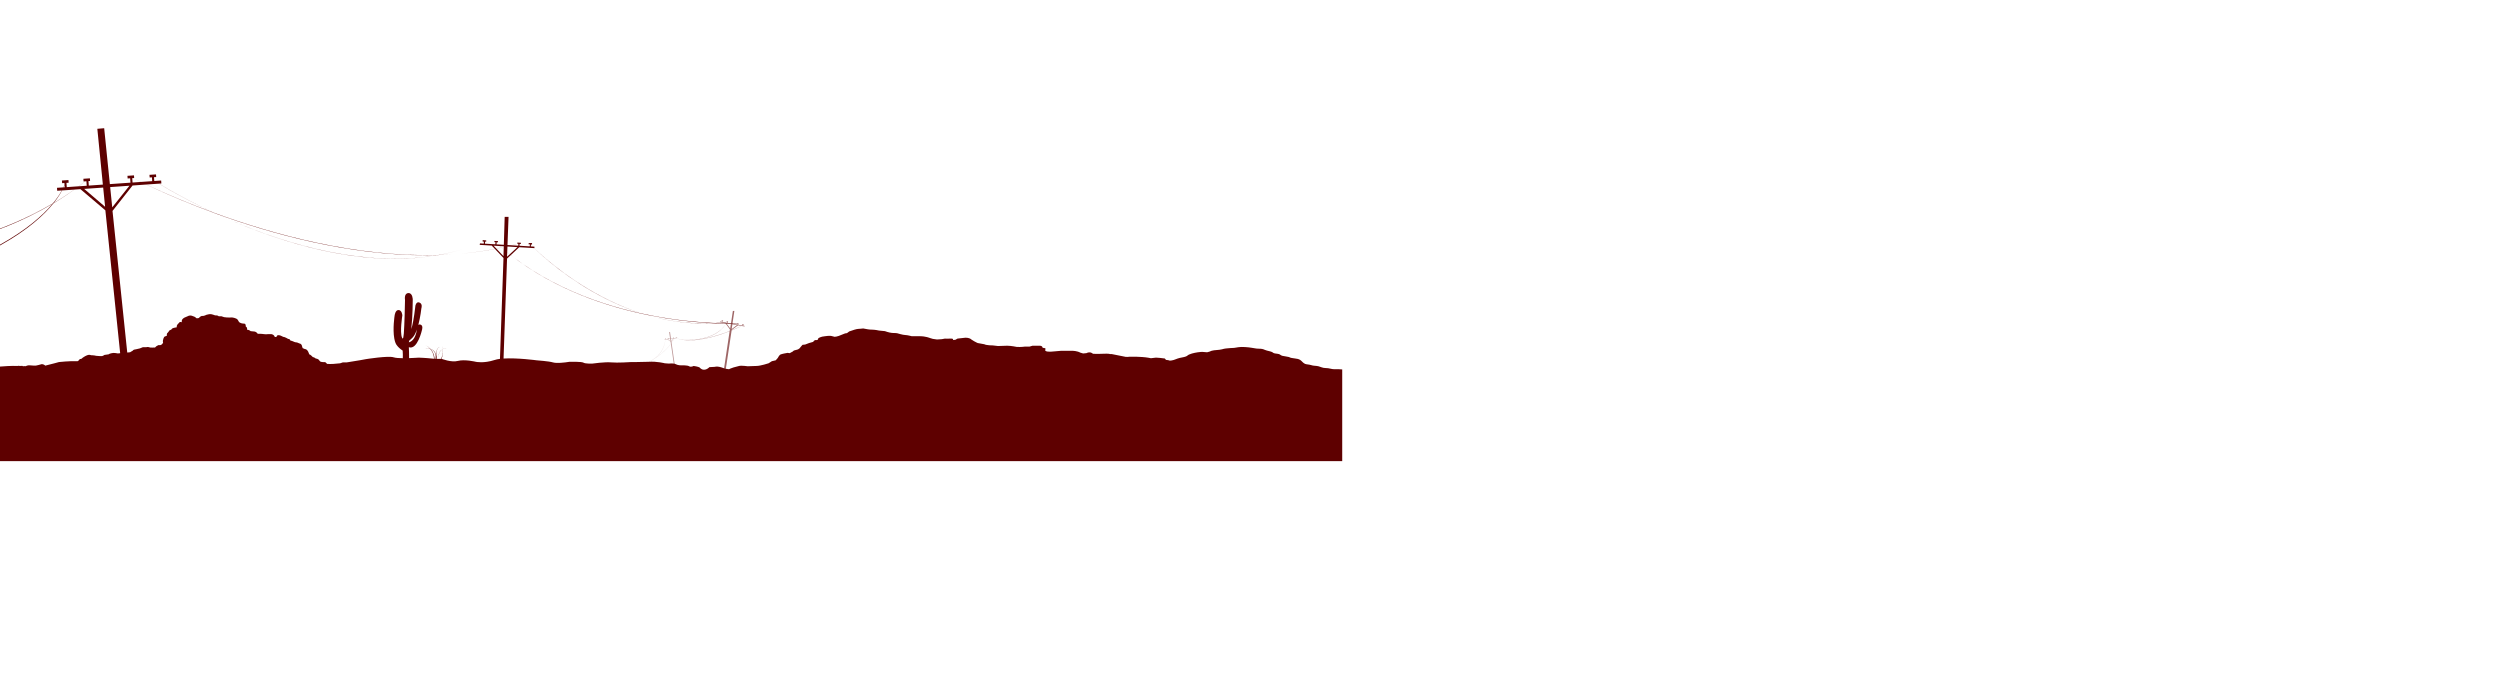 <?xml version="1.0" encoding="utf-8"?>
<!-- Generator: Adobe Illustrator 15.1.0, SVG Export Plug-In . SVG Version: 6.00 Build 0)  -->
<!DOCTYPE svg PUBLIC "-//W3C//DTD SVG 1.1//EN" "http://www.w3.org/Graphics/SVG/1.1/DTD/svg11.dtd">
<svg version="1.1" id="Layer_1" xmlns="http://www.w3.org/2000/svg" xmlns:xlink="http://www.w3.org/1999/xlink" x="0px" y="0px"
	 width="840.25px" height="233px" viewBox="1.75 256 840.25 233" enable-background="new 1.75 256 840.25 233" xml:space="preserve"
	>
<path fill="#5E0000" d="M450.271,380.097c-1.101,0-1.7-0.399-3-0.399c-1,0-1.601-0.4-2.4-0.601c-0.8-0.199-1.7-0.1-2.5-0.399
	c-0.6-0.2-1.5-0.2-2-0.4c-0.8-0.399-1-0.899-1.6-1.3c-1-0.7-2.801-0.4-3.801-1c-0.699-0.2-1.399-0.2-2.199-0.4
	c-0.7-0.199-0.601-0.399-1.2-0.6c-0.7-0.2-1.601-0.1-2-0.5c-0.7-0.5-1.8-0.5-2.7-0.9c-0.6-0.3-1.2-0.399-2-0.399
	c-1.1,0-1.4-0.2-2.4-0.3c-1.1-0.2-3.5-0.4-4.5-0.2c-1.1,0.2-1.699,0.3-2.8,0.3c-1.1,0.1-1.7,0.1-2.7,0.4c-1.1,0.3-2.5,0.199-3.5,0.5
	c-0.5,0.199-0.899,0.399-1.5,0.5c-0.8,0-1.5-0.2-2.199-0.101c-1.2,0.101-2.801,0.4-3.7,0.8c-0.601,0.2-0.7,0.5-1.2,0.7
	c-0.7,0.3-2,0.4-2.8,0.7c-0.601,0.2-1.2,0.5-1.8,0.6c-0.301,0.101-0.601,0.101-0.9,0.101c-0.3-0.101-0.6-0.2-0.9-0.2
	c-0.399,0.1-0.699-0.5-0.699-0.5l-1.601-0.2l-1.399-0.1l-1.7,0.2c0,0-1.3-0.301-2.9-0.4c-1.5-0.1-2.399-0.1-2.399-0.1h-1.9
	c0,0-1.1,0.199-2-0.101c-0.9-0.2-2-0.399-2-0.399l-2-0.4h-0.6c0,0-0.2-0.2-2.301-0.1c-2.1,0.1-3.399,0-3.399,0s-0.8-0.9-2.2-0.2
	l-1.1,0.1l-1-0.3c0,0-0.9-0.6-2.9-0.6s-3.4,0-3.4,0l-2.3,0.199c0,0-2.3,0.301-2.899-0.1c-0.601-0.4,0-0.7,0-0.7l-0.4-0.3l-0.7-0.1
	c0,0,0-0.7-1-0.7s-1,0-1,0h-1.399l-1,0.3h-1.601c0,0-1.3,0.2-2.7,0.1c0,0-1.899-0.399-3.199-0.399l-3.101,0.1l-1.7-0.2
	c0,0-2.199,0-2.899-0.399l-2.2-0.4c0,0-0.3-0.1-1.2-0.6c-0.899-0.5-1.2-0.8-1.2-0.8s-0.6-0.4-1.699-0.4c-1.101,0.1-2.7,0.3-2.7,0.3
	l-0.7,0.4l-0.9,0.1c0,0,0.601-0.5-0.7-0.5c-1.3,0.101-1.899,0-1.899,0l-1.101,0.2l-1.6,0.1l-1.4-0.199l-1-0.301
	c0,0-1.399-0.6-3.399-0.6h-1.7h-1c0,0-1.5-0.4-2.2-0.4s-2.7-0.6-2.7-0.6s-0.6-0.1-1.699-0.1c-1.101-0.101-2.4-0.601-2.4-0.601
	l-2-0.2c0,0-1.3-0.3-2.3-0.3s-1.9-0.2-1.9-0.2l-1.1-0.199l-1,0.1c0,0-1,0-1.9,0.3c-0.8,0.3-1.8,0.601-1.8,0.601l-0.8,0.6
	c0,0-0.101-0.2-1.7,0.5c-1.5,0.7-2.4,0.7-2.4,0.7l-1.199-0.3c0,0-0.601-0.101-2,0.1c-1.5,0.1-2.301,0.7-2.301,0.7s0,0.7-0.699,0.6
	c-0.7-0.1-1,0.601-1,0.601l-1.4,0.399l-1.3,0.5l-0.9,0.101l-0.7,0.8c0,0-0.3,0.7-1.399,0.899c-1.101,0.2-1.101,0.5-1.101,0.5
	l-1.1,0.601l-0.7-0.101l-1.1,0.2c0,0-1,0.2-1.4,0.4c-0.399,0.3-0.8,1.1-0.8,1.1l-0.7,0.8l-1.3,0.301l-1.1,0.699
	c0,0-2.7,0.9-4.101,0.9l-2.899,0.1c0,0-2.2-0.3-2.9-0.1c-0.8,0.2-1.9,0.5-1.9,0.5l-1.1,0.4l-0.4,0.199l-1.399-0.199
	c0,0-2.2-1-3.4-0.601l-1.8,0.101c0,0-1.7,1.899-3.3,0.1c0,0-0.5-0.3-2-0.5c0,0-0.9,0.5-1.5,0.1c-0.6-0.399-2.7-0.3-2.7-0.3
	s-1.1,0-1.8-0.399c-0.8-0.4-2.3-0.2-2.3-0.2l-1.4-0.101c0,0-2.6-0.699-5.5-0.5c-2.899,0.101-6,0.101-6,0.101s-4.4,0.3-6.5,0.1
	s-6.3,0.4-6.3,0.4s-2.4,0.1-3-0.3c-0.6-0.4-4.7-0.301-4.7-0.301l-1.4,0.2c0,0-2.9,0.4-4.2,0c-1.3-0.399-5.5-0.7-5.5-0.7
	s-6.501-0.883-11.079-0.594l1.179-33.605l4.091-3.807l5.109,0.307v-0.5l-1.2-0.072v-0.661l0.4,0.033v-0.5h-1.1l-0.1,0.399
	l0.487,0.041l-0.061,0.664l-3.453-0.207l0.037-0.625l0.424,0.025l0.024-0.398l-1.198-0.072l-0.024,0.399l0.374,0.022l-0.037,0.625
	l-3.627-0.219l0.353-9.455h-1.3l-0.284,9.381l-2.458-0.147l0.045-0.712l0.435,0.026l0.024-0.399l-1.198-0.072l-0.024,0.4
	l0.364,0.021l-0.045,0.711l-3.487-0.209l0.041-0.7h0.387v-0.4l-1.2-0.1v0.5h0.412l-0.04,0.677l-1.272-0.077l-0.1,0.5l4.04,0.241
	l3.96,4.159l-1.185,33.917c-0.692,0.087-1.312,0.211-1.815,0.383c-3.7,1.2-6.3,0.6-6.3,0.6s-3.7-0.899-6-0.3
	c-2.2,0.601-5.5-0.7-5.5-0.7s-0.03,0.002-0.071,0.004c0.567-1.119,0.555-2.41,0.448-3.264c0.355-0.174,0.784-0.272,1.323-0.24
	c0,0-0.648-0.097-1.325,0.221c-0.07-0.553-0.175-0.92-0.175-0.92c0.081,0.324,0.131,0.631,0.165,0.925
	c-0.702,0.333-1.416,1.14-1.479,2.96c0.057-0.975,0.348-2.38,1.481-2.941c0.172,1.527-0.23,2.619-0.59,3.266
	c-0.196,0.008-0.506,0.016-0.902,0.016c-0.14,0-0.29-0.002-0.445-0.005c-0.218-1.204-0.43-3.442,0.87-4.021
	c0,0-1.277,0.295-1.135,3.03c-0.134-1.442-1.051-2.107-1.953-2.402c-0.438-0.469-1.006-0.915-1.744-1.306
	c0.452,0.252,1.061,0.666,1.613,1.269c-0.871-0.253-1.681-0.19-1.681-0.19c0.706,0,1.268,0.095,1.733,0.245
	c0.693,0.778,1.273,1.868,1.302,3.331c-0.278-0.019-0.559-0.041-0.835-0.076c-1.6-0.2-4.3-0.3-4.3-0.3s-1.482,0.111-3.23,0.165
	c0.015-1.374-0.033-2.709-0.082-3.663c2.908,1.014,4.412-5.802,4.412-5.802s0.5-1.5-0.5-1.801c-0.337-0.101-0.565-0.025-0.729,0.111
	c0.723-2.729,1.028-5.611,1.028-5.611s0.5-1.399-0.6-1.899s-1.4,1-1.4,1c-0.51,4.486-1.019,6.757-1.396,7.911
	c0.496-4.508,0.496-9.911,0.496-9.911s0-2.3-1.5-2.2s-1.1,2.3-1.1,2.3c0,1.5-0.2,8.7-0.4,11.3c-0.188,2.437-0.55,1.537-0.595,1.414
	c-0.002-0.006-0.003-0.009-0.005-0.014c-0.8-1.9,0.1-7.5,0.1-7.5s-0.1-1.7-1.2-1.8c-1.2-0.101-1.4,1.899-1.4,1.899s-0.7,4.4-0.1,7.7
	c0.226,1.242,0.565,1.931,0.9,2.308c0.366,0.509,0.962,1.095,1.906,1.727c0.077,0.989,0.081,1.836,0.046,2.559
	c-1.272-0.014-2.44-0.089-3.052-0.293c-1.8-0.6-9.3,0.601-9.3,0.601s-3.1,0.6-6.5,1.1h-1.3l-0.9,0.3c-1.6,0.2-3.2,0.301-4.4,0.2
	c-0.2-0.2-0.4-0.5-0.7-0.6h-0.6c0,0-0.6,0-1-0.2l-0.6-0.7c0,0-0.5-0.3-0.9-0.3c0,0-0.4-0.4-1-0.5c0,0-0.8-0.9-1.2-0.9
	c0,0-0.4-1.8-1.5-1.8l-0.7-0.3l-0.2-0.6c0,0-0.1-0.801-0.7-0.9l-1-0.4c0,0-0.7,0-1.4-0.399l-0.9-0.3c0,0,0-0.5-0.7-0.5
	c0,0-1.1-0.7-1.7-0.7c0,0-1.4-0.9-2-0.4c0,0-0.1,0.7-0.8,0.4l-0.2-0.4c0,0-0.3-0.399-0.9-0.5h-1.1c0,0-0.8,0.101-1.4,0
	c-0.5-0.1-1.1-0.1-1.1-0.1h-1c0,0-0.4-0.8-1.4-0.8l-1-0.101c0,0-0.3-0.399-1.2-0.5c0,0,0.2-0.8-0.4-1c0,0,0-1-0.4-1l-0.9-0.1
	c0,0-0.8-0.2-1-0.5l-0.4-0.7l-0.3-0.3c0,0-0.7-0.4-1.6-0.5c0,0-1.6,0.1-2.7-0.101l-0.9-0.3h-0.9c0,0-0.3-0.3-0.9-0.3
	c-0.6,0.1-1-0.5-2.3-0.4l-0.9,0.2c0,0-0.9,0.5-1.6,0.4c0,0-0.4,0.1-0.7,0.399c-0.3,0.301-0.3,0.301-0.3,0.301l-0.7,0.1
	c0,0-0.8-0.7-1.2-0.7c0,0-0.7-0.399-1.4-0.2l-1.4,0.601c0,0-1.3,0.5-1,1.6c0,0-0.8-0.3-0.9,0.2c0,0-1,0.7-0.8,1.5l-1,0.2
	c0,0-0.7,0.2-0.7,0.399c0,0.2-0.7,0.4-0.7,0.4l-0.6,0.8c0,0-0.5,0.2-0.3,1l-0.9,0.4c0,0-0.7,1.1-0.4,2c0,0-0.4,0.8-1,0.8
	c-0.6,0-0.6,0-0.6,0l-0.7,0.4l-0.4,0.399h-0.6c0,0-0.1,0.101-1.1,0c0,0-0.6-0.3-1.3-0.1h-1.1l-1,0.399l-1.3,0.301c0,0-1,0.1-1,0.399
	l-1,0.601l-0.947,0.092l-4.953-47.592l6.742-8.547l9.68-0.68l-0.07-0.997l-2.315,0.163l-0.089-1.276l0.735-0.052l-0.063-0.897
	l-2.195,0.153l0.063,0.898l0.761-0.054l0.089,1.276l-6.606,0.463l-0.103-1.465l0.648-0.046l-0.063-0.897l-2.195,0.154l0.063,0.897
	l0.848-0.06l0.103,1.465l-6.927,0.486l-1.907-18.787l-2.3,0.2l1.861,18.752l-4.735,0.332l-0.105-1.507l0.544-0.037l-0.063-0.898
	l-2.194,0.154l0.063,0.898l0.5-0.035c-0.437,0.365-1.144,0.936-2.106,1.66l-4.04,0.284l-0.1-1.431l0.732-0.052l-0.062-0.897
	l-2.195,0.153l0.063,0.897l0.764-0.053l0.042,0.601c-0.097,0.246-0.219,0.533-0.373,0.86l-2.156,0.151l0.07,0.997l1.555-0.108
	c-0.642,1.171-1.597,2.647-3.013,4.356c-4.613,2.708-10.586,5.743-17.819,8.478v0.153c7.158-2.725,13.083-5.747,17.671-8.457
	c-3.17,3.775-8.564,8.632-17.671,13.727v0.27c9.456-5.277,14.912-10.33,18.022-14.204c2.909-1.733,5.266-3.327,7.051-4.62
	l2.011-0.141l8.383,7.116l4.973,48.024l-0.772,0.075c0,0-1.4-0.3-2-0.1c0,0-1,0.2-1.1,0.399l-1.4,0.2c0,0-0.7,0.5-1.1,0.4
	c0,0-1,0-1.7-0.101c-0.7-0.199-1.7-0.199-1.7-0.199s-0.6-0.301-1.3,0c-0.8,0.3-1.6,0.899-1.6,0.899s-0.2,0.4-0.9,0.4l-0.3,0.399
	l-0.4,0.301c-2.7-0.101-6.3,0.3-6.3,0.3s-2.1,0.6-4.6,1.2c-0.2-0.2-0.6-0.5-1.2-0.5l-1.1,0.3l-0.9,0.2c0,0-1.3,0-2-0.101
	c-0.7-0.1-1.4,0.3-1.4,0.3s-0.4-0.1-0.6,0c-0.1,0-0.2,0-0.3,0c-0.1-0.1-0.3-0.199-0.5-0.1h-0.3c-0.1,0-0.2,0-0.3,0s-0.4-0.1-0.6,0
	c-2.275-0.071-4.797,0.11-6.068,0.221v31.779H452.87v-30.83C452.091,380.055,451.331,380.097,450.271,380.097z M172.299,338.854
	l3.375,0.202l-3.503,3.24L172.299,338.854z M23.442,318.175l0.054,0.774l-0.384,0.026C23.246,318.675,23.355,318.407,23.442,318.175
	z M19.851,324.183c1.292-1.628,2.167-3.041,2.757-4.168l4.114-0.289C24.966,320.979,22.669,322.515,19.851,324.183z M28.267,318.614
	c0.95-0.725,1.648-1.296,2.078-1.659l0.448-0.031l0.105,1.506L28.267,318.614z M30.049,319.492l6.381-0.448l0.641,6.453
	L30.049,319.492z M38.779,318.88l6.475-0.455l-5.783,7.272L38.779,318.88z M139.333,370.442c0.293-0.219,0.662-0.547,1.138-1.045
	c0.558-0.585,1.022-1.555,1.406-2.658c-0.507,3.417-2.012,4.16-2.724,4.316C139.216,370.864,139.276,370.661,139.333,370.442z
	 M148.155,376.604c-0.116-0.005-0.232-0.011-0.352-0.018c-0.037-0.812-0.286-2.107-1.348-3.288
	C148.245,373.965,148.302,375.612,148.155,376.604z M148.316,376.608c0.027-0.23,0.04-0.447,0.038-0.65
	c0.018,0.205,0.044,0.424,0.079,0.654C148.395,376.612,148.355,376.61,148.316,376.608z M167.635,338.575l3.437,0.206l-0.101,3.315
	L167.635,338.575z"/>
<g>
	<path fill="#5E0000" d="M161.799,338.158c0.166-0.064,0.332-0.127,0.498-0.193C162.131,338.031,161.965,338.094,161.799,338.158z"
		/>
	<path fill="#5E0000" d="M160.139,338.782c0.556-0.2,1.109-0.408,1.66-0.624C161.248,338.374,160.694,338.582,160.139,338.782z"/>
	<path fill="#5E0000" d="M159.667,338.948c0.157-0.055,0.314-0.11,0.472-0.166C159.981,338.838,159.824,338.894,159.667,338.948z"/>
	<path fill="#5E0000" d="M157.763,339.585c0.637-0.202,1.272-0.414,1.904-0.637C159.034,339.17,158.4,339.384,157.763,339.585z"/>
	<path fill="#5E0000" d="M162.296,337.965c0.693-0.277,1.385-0.563,2.071-0.868C163.681,337.4,162.99,337.688,162.296,337.965z"/>
	<path fill="#5E0000" d="M157.589,339.641c0.058-0.019,0.115-0.038,0.173-0.056C157.705,339.603,157.647,339.622,157.589,339.641z"
		/>
	<path fill="#5E0000" d="M74.395,327.841c18.751,6.843,44.478,13.956,70.373,13.956c1.409,0,2.819-0.025,4.23-0.069
		c-24.174,4.317-50.28-3.434-69.165-11.472c15.123,6.459,34.89,12.741,54.635,12.741c4.908,0,9.815-0.398,14.645-1.275
		c1.523-0.049,3.046-0.131,4.569-0.233c-1.465,0.095-2.933,0.159-4.401,0.204c2.801-0.515,5.576-1.193,8.309-2.052
		c-2.772,0.868-5.587,1.542-8.428,2.056c-27.654,0.818-55.616-6.904-75.495-14.193c-12.384-5.77-20.434-10.973-20.699-11.105
		c0.211,0.141,8.246,5.324,20.616,11.075c-16.677-6.12-27.645-11.921-27.916-12.075c0.238,0.143,11.521,6.158,28.638,12.411
		c1.374,0.632,2.804,1.271,4.276,1.909C77.14,329.091,75.743,328.463,74.395,327.841z"/>
	<path fill="#5E0000" d="M79.098,329.94c-0.173-0.074-0.344-0.148-0.516-0.223C78.753,329.792,78.925,329.866,79.098,329.94z"/>
	<path fill="#5E0000" d="M79.833,330.256c-0.246-0.104-0.491-0.21-0.735-0.315C79.342,330.046,79.585,330.151,79.833,330.256z"/>
	<path fill="#5E0000" d="M156.665,341.263c6.567-0.582,13.072-1.696,19.403-3.466C169.715,339.541,163.207,340.663,156.665,341.263z
		"/>
	<path fill="#5E0000" d="M155.871,341.324c0.265-0.022,0.529-0.038,0.793-0.062C156.4,341.286,156.136,341.302,155.871,341.324z"/>
	<path fill="#5E0000" d="M153.682,341.488c0.73-0.047,1.46-0.104,2.189-0.164C155.142,341.386,154.412,341.439,153.682,341.488z"/>
</g>
<path fill="#5E0000" d="M238.071,364.7c-33.101,0-57.9-26.4-58.2-26.7l0,0c0.3,0.3,29.6,31.2,66.4,26.2l0,0
	C243.47,364.5,240.771,364.7,238.071,364.7L238.071,364.7z"/>
<path fill="#5E0000" d="M247.47,364.8c-9.5,0-51-1.3-79.399-27.6l0,0c32,29.6,81.1,27.5,81.6,27.4l0,0
	C249.67,364.7,248.771,364.8,247.47,364.8L247.47,364.8z"/>
<g opacity="0.6">
	<path fill="#5E0000" d="M251.988,365.726l0.034-0.196l-0.472-0.084l0.049-0.278l0.059,0.011l0.035-0.196l-0.492-0.089l-0.035,0.197
		l0.236,0.042l-0.049,0.279l-1.47-0.262l0.049-0.271l0.024,0.005l0.035-0.196l-0.492-0.089l-0.035,0.197l0.271,0.048l-0.049,0.271
		h-0.002l-0.014-0.014l-0.012,0.009l-1.723-0.306l0.635-4.304h-0.5l-0.643,4.214l-1.081-0.192l0.05-0.296l0.021,0.003l0.034-0.197
		l-0.492-0.087l-0.035,0.196l0.276,0.05l-0.051,0.296l-1.614-0.286l0.052-0.307l0.183,0.033l0.035-0.197l-0.492-0.087l-0.035,0.196
		l0.112,0.02l-0.052,0.307l-0.587-0.104l-0.035,0.197l1.812,0.321l0.183,0.252c-0.712,1.27-4.056,5.768-14.201,5.413
		c-0.881-0.11-1.714-0.305-2.475-0.602c0.686,0.282,1.444,0.475,2.25,0.591c-0.645-0.026-1.312-0.068-2.012-0.137
		c0.788,0.082,1.541,0.141,2.257,0.172c0.636,0.08,1.285,0.132,1.941,0.132c4.582,0,9.886-1.655,13.505-3.063L243.97,387.4
		l0.601,0.1l3.074-20.427c1.664-0.67,2.882-1.25,3.378-1.52L251.988,365.726z M247.906,365.001l1.534,0.272l-1.77,1.327
		L247.906,365.001z M247.398,364.911l-0.228,1.489l-1.296-1.76L247.398,364.911z M231.799,370.274
		c0.327,0.012,0.657,0.025,0.972,0.025c9.232,0,12.279-4.236,12.943-5.465l1.357,1.865l-0.084,0.56
		C242.896,368.844,236.659,370.782,231.799,370.274z M247.656,366.997l0.015-0.097l2.145-1.561l1.168,0.208
		C250.469,365.798,249.273,366.351,247.656,366.997z"/>
	<path fill="#5E0000" d="M229.035,369.643c-0.261-0.107-0.528-0.208-0.764-0.343C228.516,369.427,228.771,369.54,229.035,369.643z"
		/>
	<path fill="#5E0000" d="M229.272,370.097c-0.26-0.027-0.524-0.056-0.793-0.088C228.745,370.039,229.014,370.072,229.272,370.097z"
		/>
	<path fill="#5E0000" d="M228.005,369.952c-0.558-0.072-1.133-0.156-1.734-0.252C226.868,369.8,227.442,369.881,228.005,369.952z"/>
	<path fill="#5E0000" d="M228.479,370.009c-0.158-0.02-0.313-0.035-0.474-0.057C228.167,369.974,228.32,369.989,228.479,370.009z"/>
</g>
<path opacity="0.4" fill="#5E0000" d="M228.449,369.736l0.937-0.112l-0.021-0.115l-0.279,0.033l-0.027-0.152l0.094-0.008
	l-0.021-0.115l-0.253,0.045l-0.007,0.096l0.114-0.01l0.014,0.155l-0.805,0.096l-0.017-0.146l0.099-0.012l-0.011-0.094l-0.279,0.033
	l0.011,0.094l0.087-0.012l0.018,0.146l-0.846,0.101l-0.312-2.194l-0.3,0.054l0.325,2.175l-0.572,0.068l-0.019-0.166l0.101-0.012
	l-0.011-0.094l-0.279,0.033l0.011,0.093l0.085-0.009l0.018,0.165l-0.812,0.097l-0.021-0.164l0.09-0.016l-0.017-0.093l-0.281,0.028
	l0.021,0.115l0.088-0.016c0,0.029,0,0.082-0.003,0.158l-0.267,0.032l-0.002,0.12l0.263-0.031c-0.06,0.945-0.485,3.913-3.387,6.236
	c-2.71,1.705-6.375,3.111-11.204,3.26c4.749-0.146,8.366-1.498,11.063-3.154c-1.346,1.04-3.199,1.941-5.764,2.454
	c2.678-0.53,4.583-1.473,5.942-2.556c2.531-1.59,4.208-3.43,5.222-4.773l1.425,9.87l0.277-0.05l-1.462-10.137
	C228.084,370.409,228.387,369.838,228.449,369.736z M228.195,369.767l0.25-0.029c-0.068,0.092-0.371,0.648-0.977,1.482l-0.059-0.406
	L228.195,369.767z M228.059,369.782l-0.673,0.893l-0.114-0.799L228.059,369.782z M226.985,369.91l0.115,0.769l-0.916-0.674
	L226.985,369.91z M225.371,369.825l0.008-0.002l0.018,0.157l-0.027,0.003C225.372,369.907,225.372,369.854,225.371,369.825z
	 M222.164,376.219c2.774-2.304,3.154-5.187,3.202-6.115l0.674-0.08l1.086,0.794l0.104,0.718
	C226.235,372.848,224.605,374.644,222.164,376.219z"/>
</svg>
